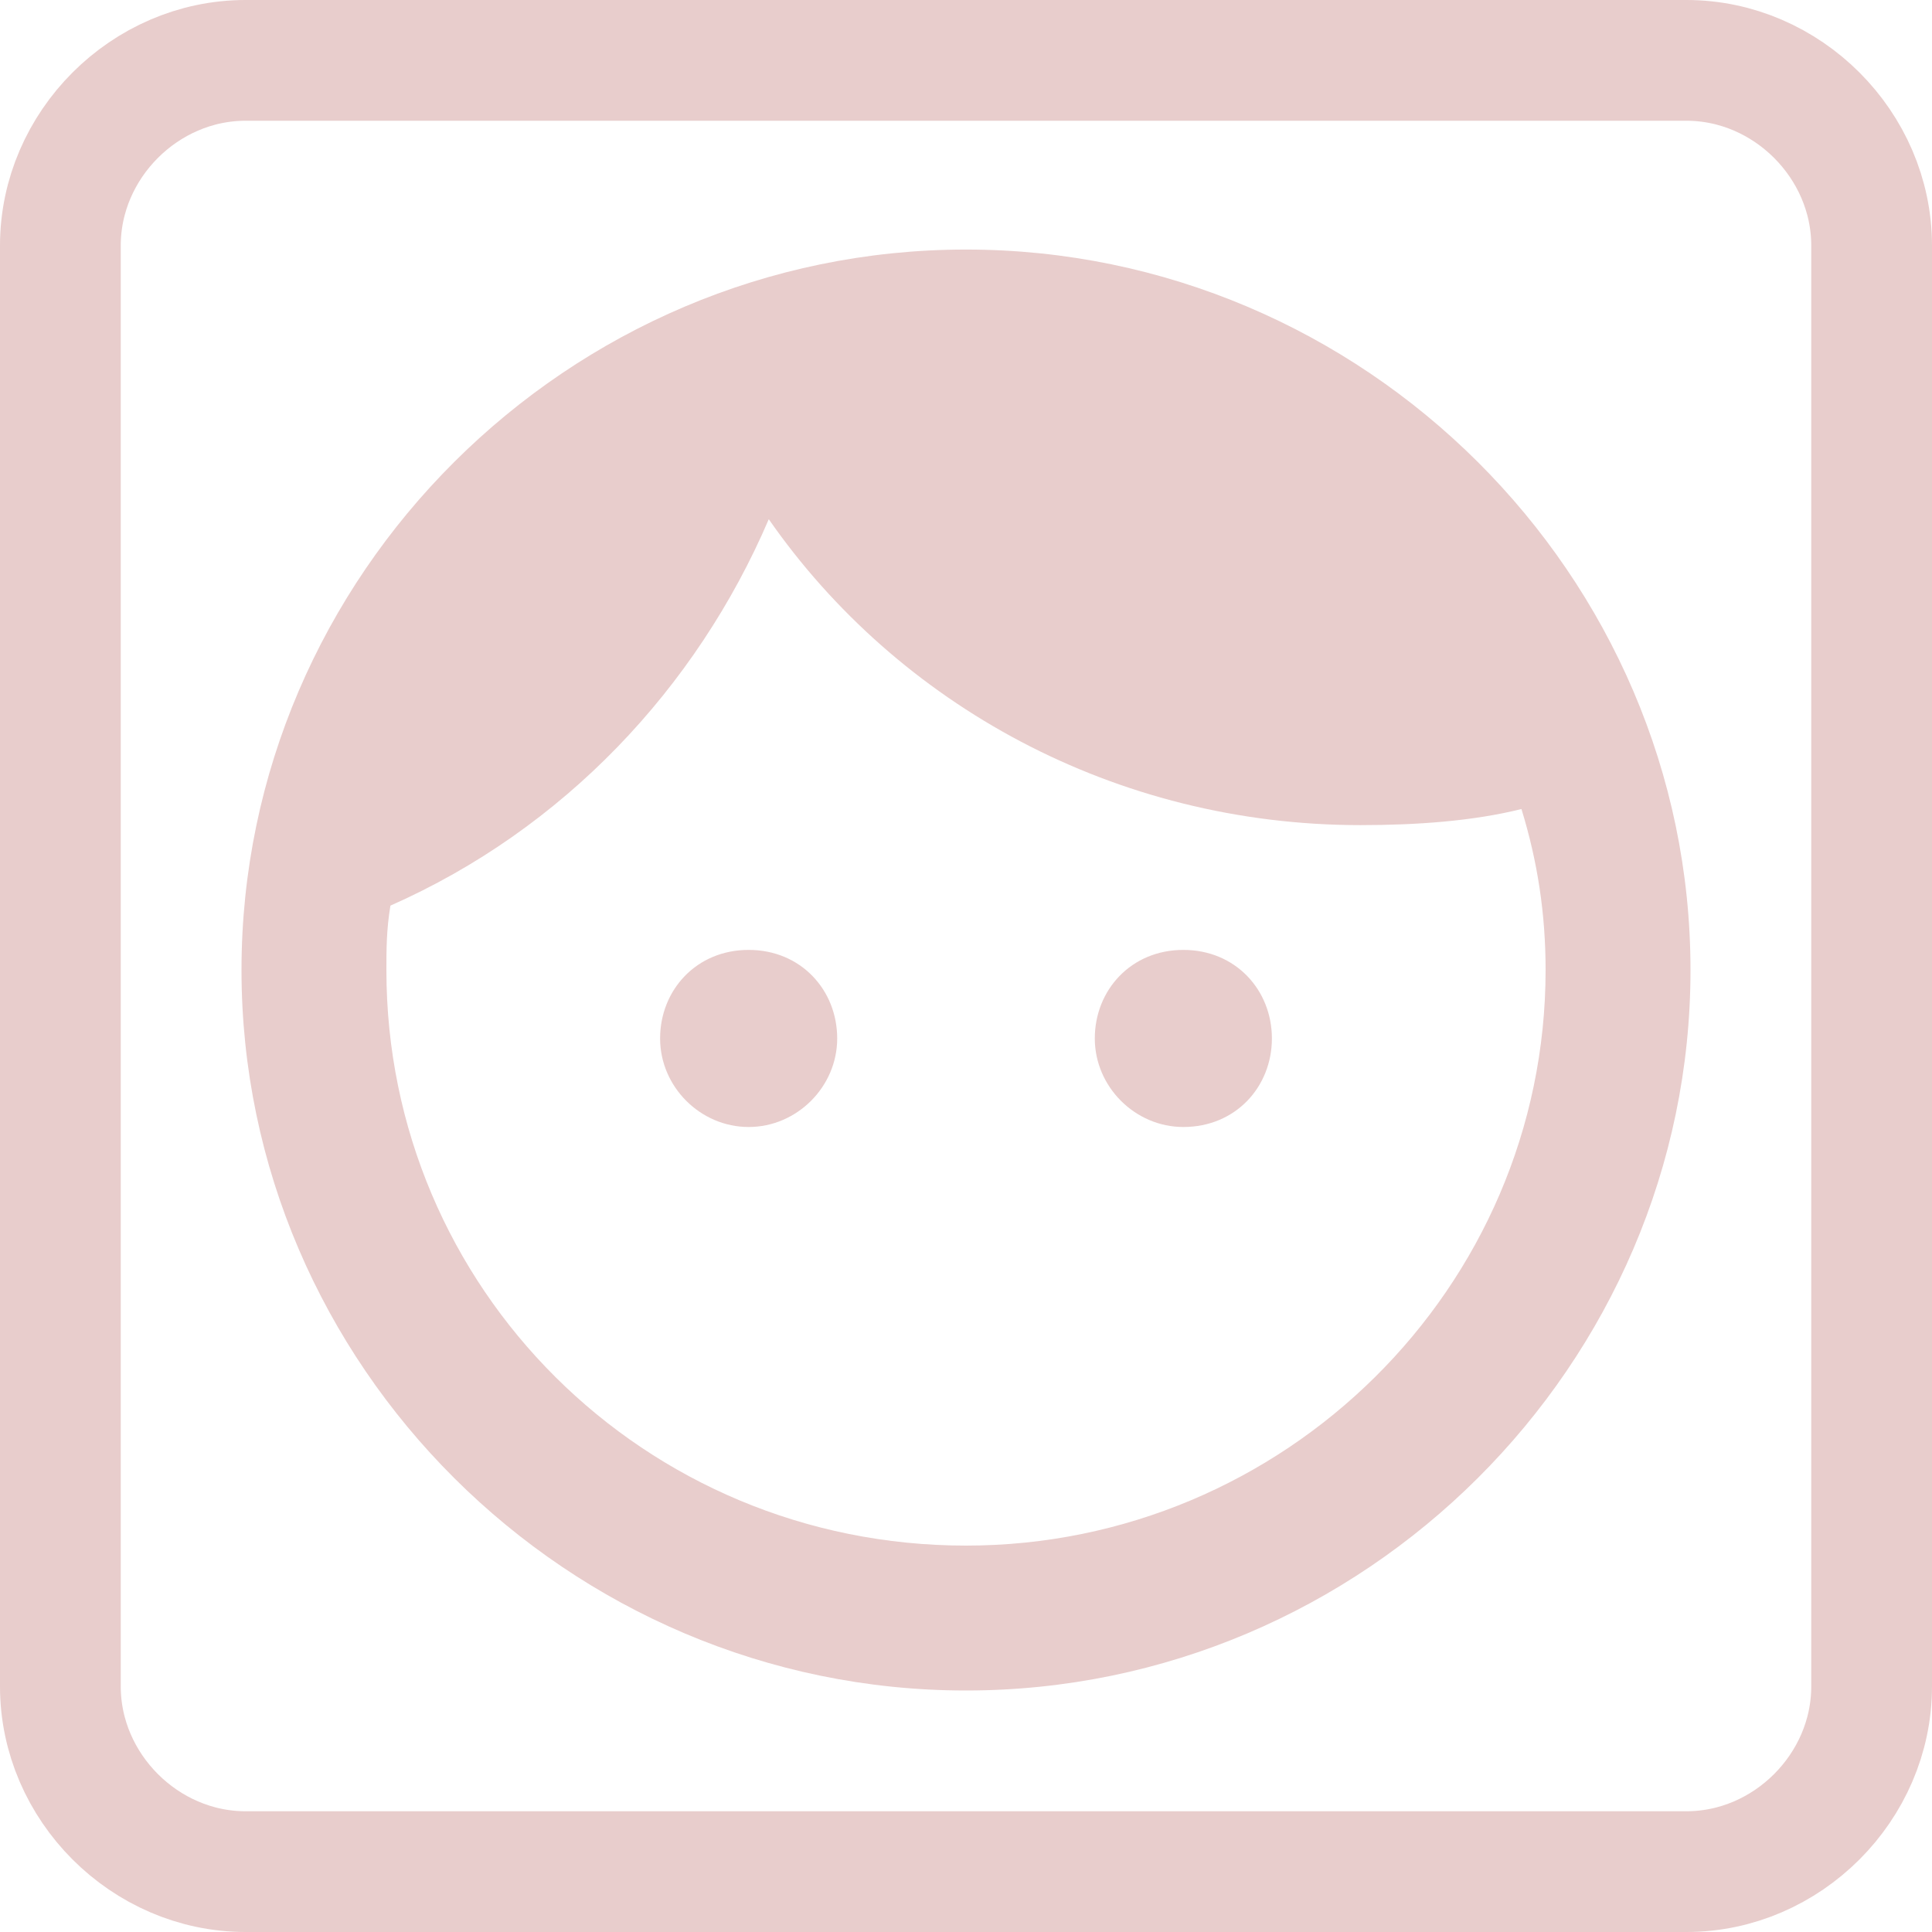 <?xml version="1.0" encoding="utf-8"?>
<!-- Generator: Adobe Illustrator 25.0.1, SVG Export Plug-In . SVG Version: 6.00 Build 0)  -->
<svg version="1.1" id="Ebene_1" xmlns="http://www.w3.org/2000/svg" xmlns:xlink="http://www.w3.org/1999/xlink" x="0px" y="0px"
	 viewBox="0 0 48 48" style="enable-background:new 0 0 48 48;" xml:space="preserve">
<style type="text/css">
	.st0{display:none;}
	.st1{fill:none;}
	.st2{fill:none;stroke:#E8CDCC;stroke-width:3;stroke-miterlimit:10;}
	.st3{display:inline;fill:#E8CDCC;}
	.st4{display:none;fill:#E8CDCC;}
	.st5{display:inline;}
	.st6{fill:#E8CDCC;}
</style>
<g class="st0">
	<rect class="st1" width="48" height="48"/>
</g>
<path id="Rahmen" class="st2" d="M41.9,46.5H6.1c-2.5,0-4.6-2.1-4.6-4.6V6.1c0-2.5,2.1-4.6,4.6-4.6h35.8c2.5,0,4.6,2.1,4.6,4.6v35.8
	C46.5,44.4,44.4,46.5,41.9,46.5z"/>
<g id="Add_exam" class="st0">
	<path class="st3" d="M32.1,27.7v-9.5h-4.9v9.5h-9.9v4.8h9.9V42h4.9v-9.5H42v-4.8H32.1z M6,8.4h36V6.2H6V8.4z M6,12.4h36v-2.2H6
		V12.4z M6,16.5h36v-2.2H6V16.5z M6,20.4h18v-2.2H6V20.4z M6,24.4h18v-2.2H6V24.4z"/>
</g>
<path id="Diagramm" class="st4" d="M6,6h8.3v36H6V6z M33.7,25.2H42V42h-8.3V25.2z M19.8,15.6h8.3V42h-8.3V15.6z"/>
<g id="Schule" class="st0">
	<g class="st5">
		<rect x="9.6" y="21.4" class="st6" width="5.4" height="12"/>
		<rect x="21.3" y="21.4" class="st6" width="5.4" height="12"/>
		<rect x="6" y="36.9" class="st6" width="36" height="5.1"/>
		<rect x="33" y="21.4" class="st6" width="5.4" height="12"/>
		<polygon class="st6" points="24,6 6,14.6 6,18 42,18 42,14.6 		"/>
	</g>
</g>
<polygon id="Logout" class="st4" points="24.9,33.1 28.4,36.7 41.1,24 28.4,11.3 24.9,14.9 31.4,21.5 6.9,21.5 6.9,26.5 31.4,26.5 
	"/>
<path id="Home" class="st4" d="M20.4,42V29.3h7.2V42h9V25.1H42L24,6L6,25.1h5.4V42H20.4z"/>
<path class="st6" d="M18.6,23.6c-1.3,0-2.2,1-2.2,2.2s1,2.2,2.2,2.2s2.2-1,2.2-2.2C20.8,24.6,19.9,23.6,18.6,23.6z M29.4,23.6
	c-1.3,0-2.2,1-2.2,2.2s1,2.2,2.2,2.2c1.3,0,2.2-1,2.2-2.2C31.6,24.6,30.7,23.6,29.4,23.6z M24,6.2c-9.9,0-18,8.1-18,17.9
	S14.1,42,24,42s18-8.1,18-17.9S33.9,6.2,24,6.2z M24,38.4C16,38.4,9.6,32,9.6,24.1c0-0.5,0-1,0.1-1.6c4.3-1.9,7.6-5.4,9.4-9.6
	c3.2,4.6,8.6,7.6,14.7,7.6c1.4,0,2.8-0.1,4-0.4c0.4,1.3,0.6,2.6,0.6,4C38.4,32,31.9,38.4,24,38.4z"/>
</svg>

